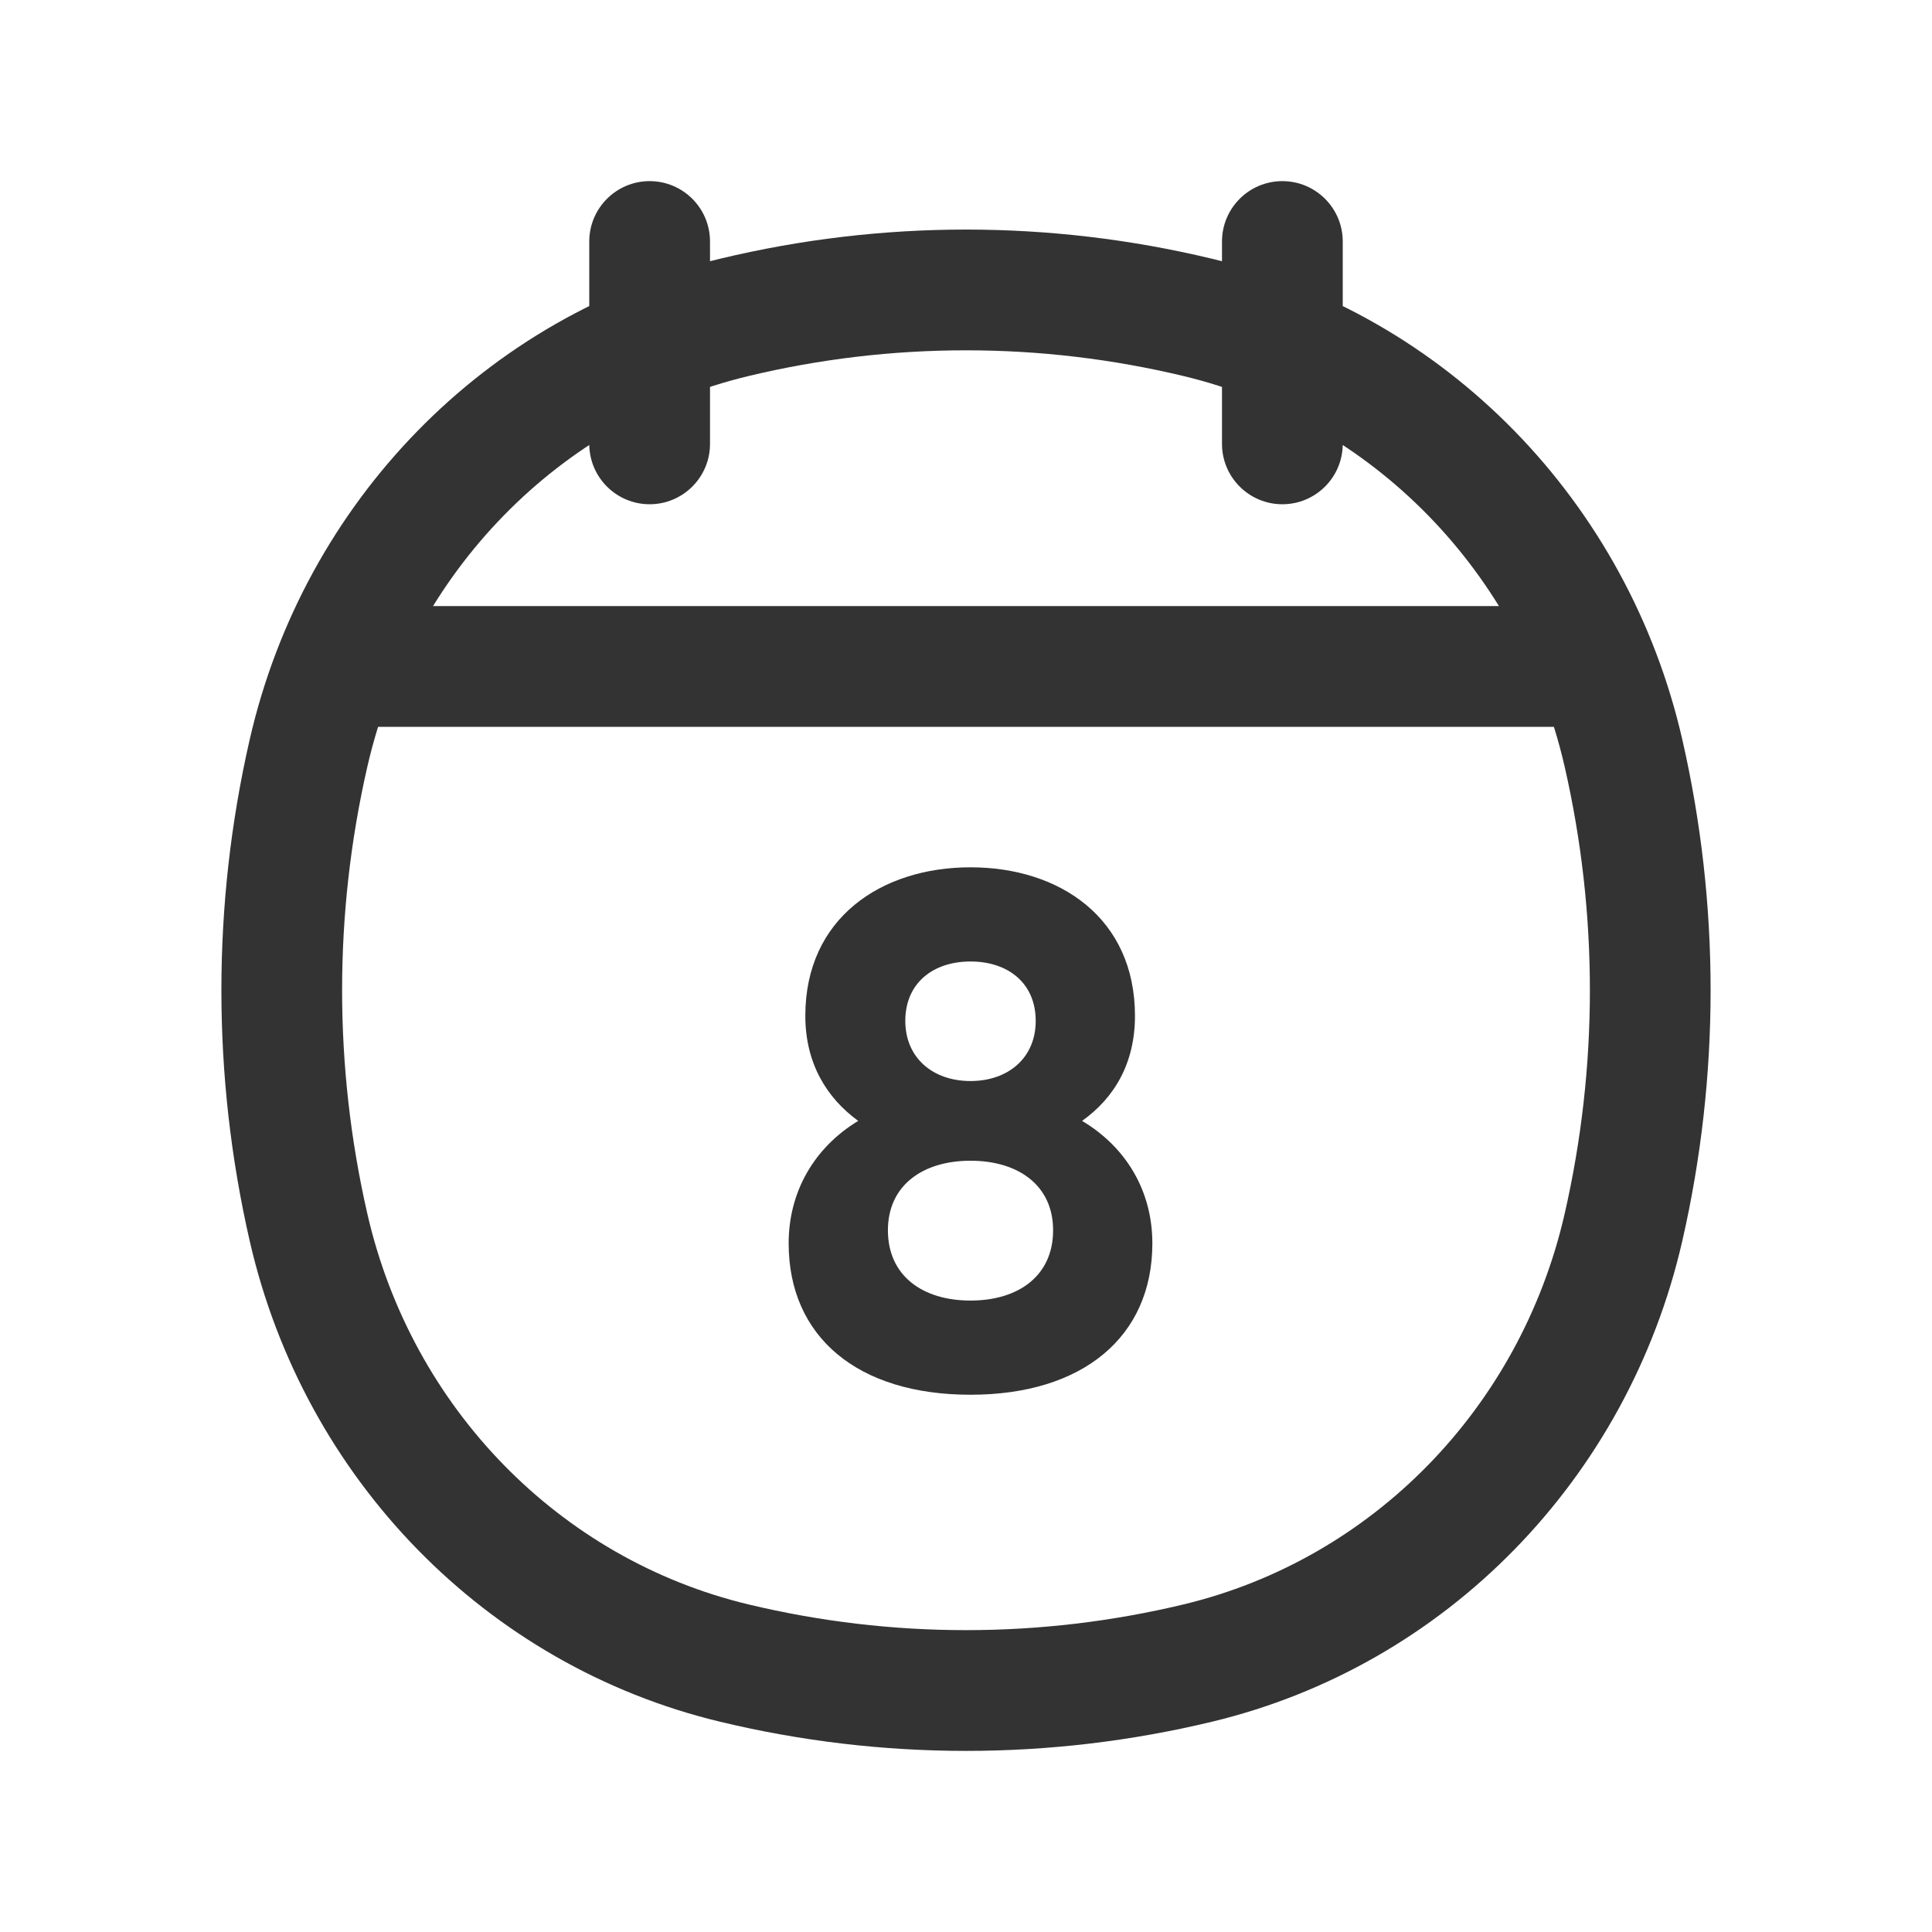 <svg width="24" height="24" viewBox="0 0 24 24" fill="none" xmlns="http://www.w3.org/2000/svg">
<path d="M3.833 15.248L4.564 15.081L3.833 15.248ZM3.833 9.353L4.564 9.521L3.833 9.353ZM20.167 9.353L19.436 9.521L20.167 9.353ZM20.167 15.248L19.436 15.081L20.167 15.248ZM14.88 20.659L15.055 21.388L14.88 20.659ZM9.12 20.659L9.295 19.93L9.12 20.659ZM9.12 3.943L9.295 4.672L9.12 3.943ZM14.88 3.943L15.055 3.214L14.88 3.943ZM8.82 3C8.82 2.586 8.484 2.25 8.07 2.25C7.656 2.25 7.32 2.586 7.32 3H8.82ZM7.32 5.514C7.32 5.928 7.656 6.264 8.07 6.264C8.484 6.264 8.82 5.928 8.82 5.514H7.32ZM16.68 3C16.68 2.586 16.344 2.25 15.93 2.25C15.516 2.25 15.18 2.586 15.18 3H16.68ZM15.18 5.514C15.18 5.928 15.516 6.264 15.93 6.264C16.344 6.264 16.68 5.928 16.68 5.514H15.18ZM4.564 15.081C4.145 13.252 4.145 11.349 4.564 9.521L3.102 9.186C2.633 11.235 2.633 13.367 3.102 15.416L4.564 15.081ZM19.436 9.521C19.855 11.349 19.855 13.252 19.436 15.081L20.898 15.416C21.367 13.367 21.367 11.235 20.898 9.186L19.436 9.521ZM14.705 19.93C12.926 20.357 11.074 20.357 9.295 19.93L8.945 21.388C10.954 21.871 13.046 21.871 15.055 21.388L14.705 19.93ZM9.295 4.672C11.074 4.245 12.926 4.245 14.705 4.672L15.055 3.214C13.046 2.731 10.954 2.731 8.945 3.214L9.295 4.672ZM9.295 19.93C6.956 19.368 5.118 17.495 4.564 15.081L3.102 15.416C3.779 18.371 6.037 20.69 8.945 21.388L9.295 19.93ZM15.055 21.388C17.963 20.69 20.221 18.371 20.898 15.416L19.436 15.081C18.882 17.495 17.044 19.368 14.705 19.93L15.055 21.388ZM14.705 4.672C17.044 5.234 18.882 7.106 19.436 9.521L20.898 9.186C20.221 6.231 17.963 3.911 15.055 3.214L14.705 4.672ZM8.945 3.214C6.037 3.911 3.779 6.231 3.102 9.186L4.564 9.521C5.118 7.106 6.956 5.234 9.295 4.672L8.945 3.214ZM4.14 9.029H19.86V7.529H4.14V9.029ZM7.32 3V5.514H8.82V3H7.32ZM15.18 3V5.514H16.68V3H15.18Z" fill="#333333"/>
<path d="M13.442 13.924C13.847 13.636 14.099 13.204 14.099 12.619C14.099 11.404 13.163 10.774 12.056 10.774C10.949 10.774 10.004 11.404 10.004 12.619C10.004 13.204 10.265 13.636 10.661 13.924C10.112 14.257 9.797 14.806 9.797 15.445C9.797 16.606 10.652 17.326 12.056 17.326C13.451 17.326 14.315 16.606 14.315 15.445C14.315 14.806 14 14.257 13.442 13.924ZM12.056 11.944C12.524 11.944 12.866 12.214 12.866 12.682C12.866 13.141 12.524 13.429 12.056 13.429C11.588 13.429 11.246 13.141 11.246 12.682C11.246 12.214 11.588 11.944 12.056 11.944ZM12.056 16.156C11.462 16.156 11.03 15.85 11.03 15.283C11.03 14.725 11.462 14.419 12.056 14.419C12.65 14.419 13.082 14.725 13.082 15.283C13.082 15.85 12.65 16.156 12.056 16.156Z" fill="#333333"/>
</svg>
